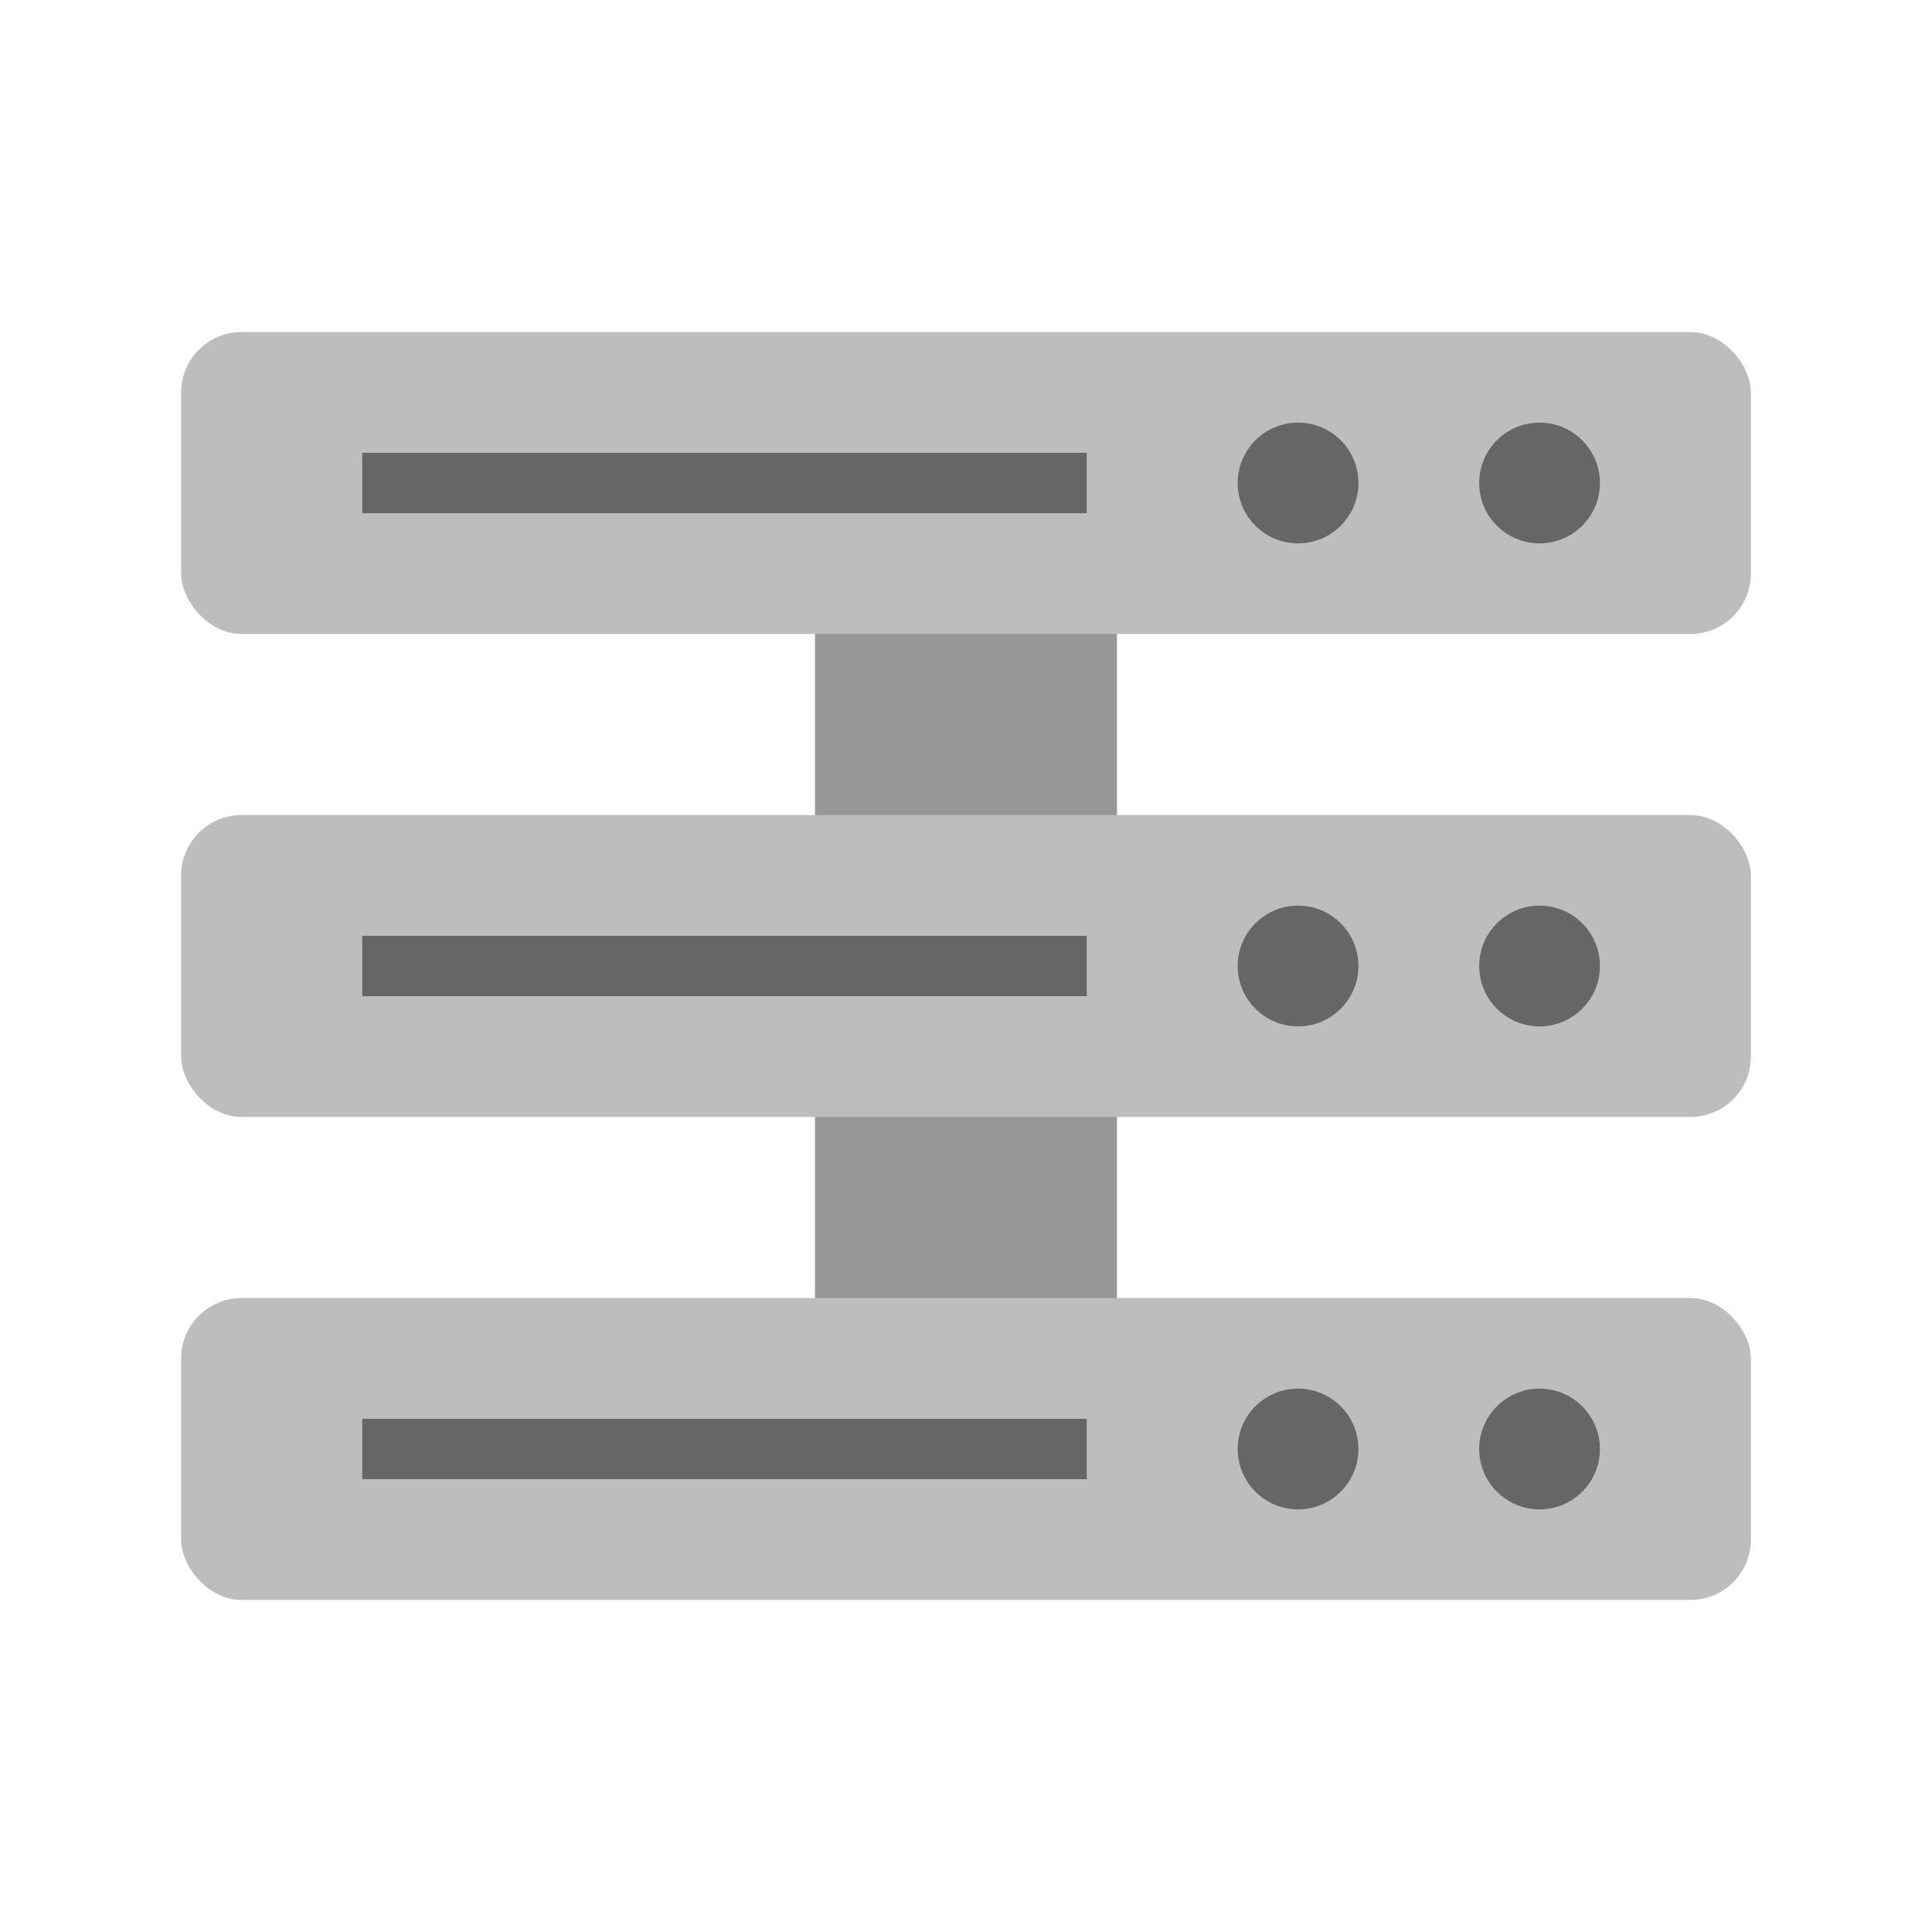 <svg width="64" height="64" version="1.1" xmlns="http://www.w3.org/2000/svg">
 <defs>
  <style id="current-color-scheme" type="text/css">.ColorScheme-Text {
        color:#333333;
      }
      .ColorScheme-Background{
        color:#666666;
      }
      .ColorScheme-Highlight {
        color:#bdbdbd;
      }</style>
 </defs>
 <rect class="ColorScheme-Highlight" transform="rotate(90)" x="13" y="-37" width="38" height="10" ry="2" fill="#bdbdbd"/>
 <rect id="shadow" class="ColorScheme-Highlight" transform="rotate(90)" x="13" y="-37" width="38" height="10" ry="2" fill="#000000" opacity=".2"/>
 <rect class="ColorScheme-Highlight" x="6" y="27" width="52" height="10" ry="2" fill="#bdbdbd"/>
 <rect class="ColorScheme-Highlight" x="6" y="43" width="52" height="10" ry="2" fill="#bdbdbd"/>
 <rect class="ColorScheme-Highlight" x="6" y="11" width="52" height="10" ry="2" fill="#bdbdbd"/>
 <path class="ColorScheme-Background" d="M12 15h24v2H12z" fill="#666666"/>
 <ellipse class="ColorScheme-Background" cx="43" cy="16" rx="2" ry="2" fill="#666666"/>
 <ellipse class="ColorScheme-Background" cx="51" cy="16" rx="2" ry="2" fill="#666666"/>
 <path class="ColorScheme-Background" d="M12 31h24v2H12z" fill="#666666"/>
 <ellipse class="ColorScheme-Background" cx="43" cy="32" rx="2" ry="2" fill="#666666"/>
 <ellipse class="ColorScheme-Background" cx="51" cy="32" rx="2" ry="2" fill="#666666"/>
 <path class="ColorScheme-Background" d="M12 47h24v2H12z" fill="#666666"/>
 <ellipse class="ColorScheme-Background" cx="43" cy="48" rx="2" ry="2" fill="#666666"/>
 <ellipse class="ColorScheme-Background" cx="51" cy="48" rx="2" ry="2" fill="#666666"/>
</svg>
